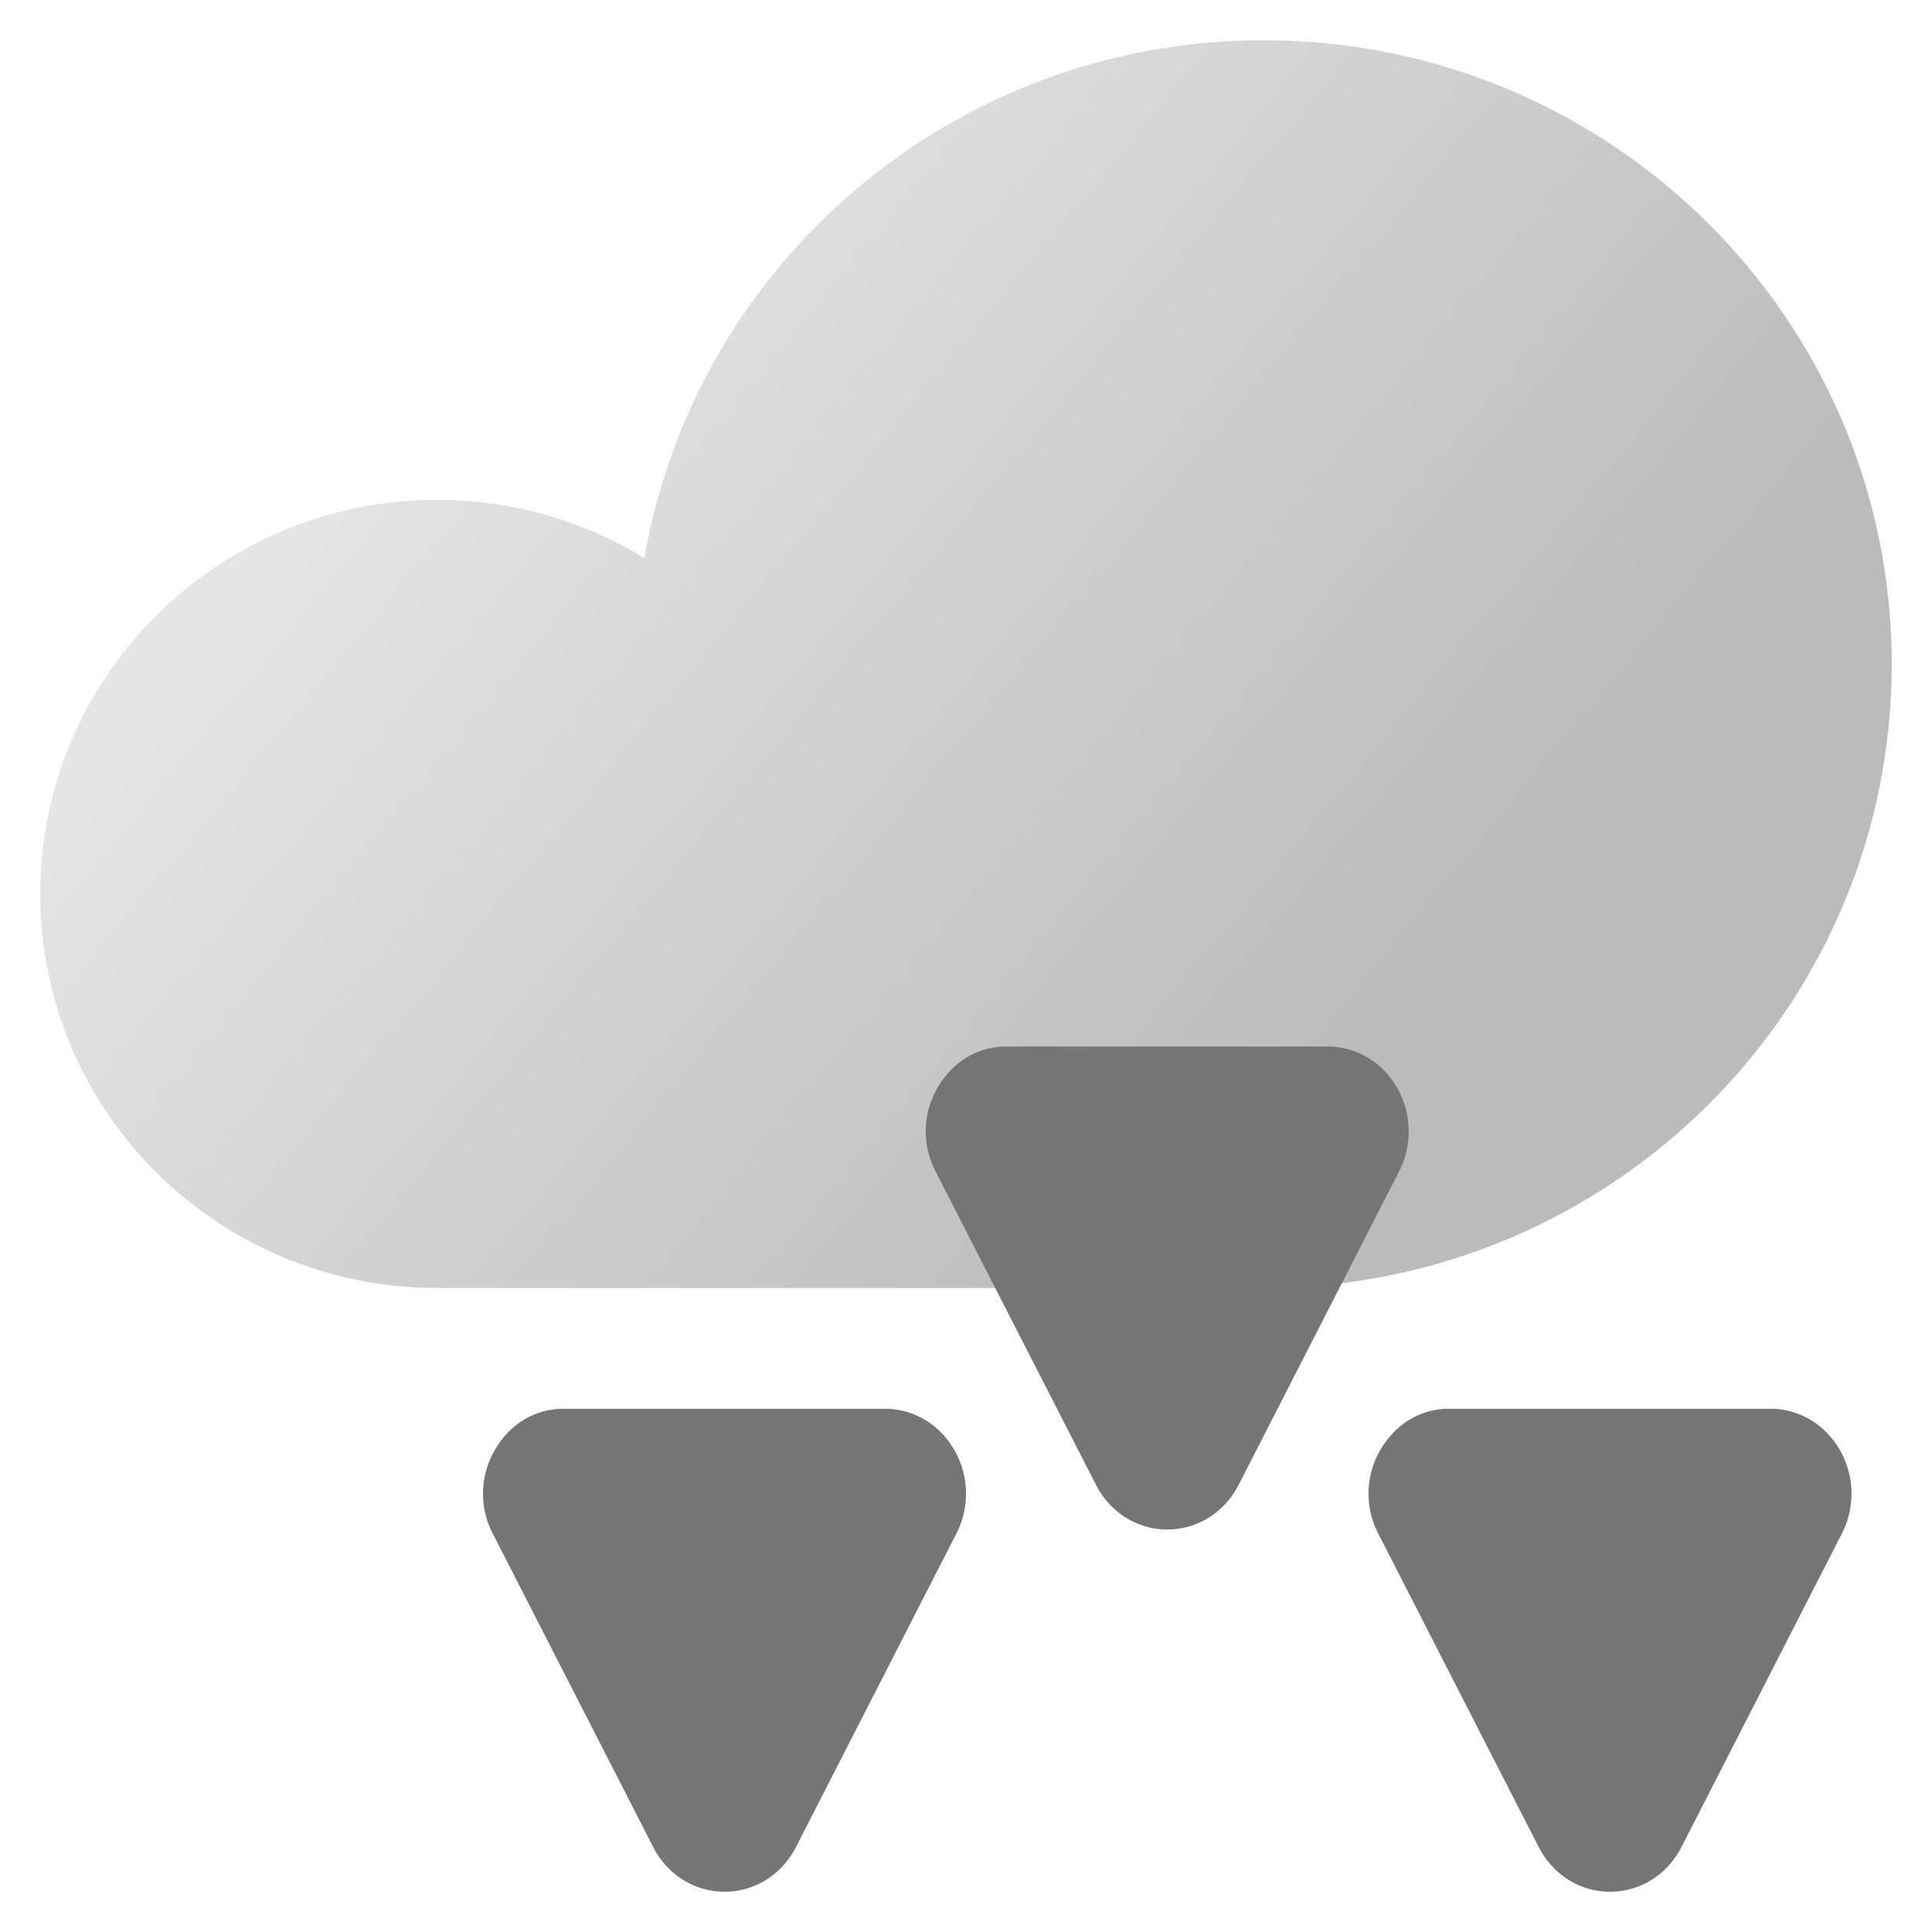 <svg xmlns="http://www.w3.org/2000/svg" fill="none" viewBox="0 0 48 48">
  <path fill="url(#a)" fill-opacity=".92" fill-rule="evenodd" d="M47 16.5c0 8.358-6.662 15.171-15 15.488V32H11v-.002l-.143.001C5.413 31.999 1 27.616 1 22.209c0-5.406 4.413-9.789 9.857-9.789 1.889 0 3.654.528 5.154 1.444C17.271 6.559 23.678 1 31.393 1 40.013 1 47 7.939 47 16.5Z" clip-rule="evenodd"/>
  <path fill="#757575" d="M21.98 35h-7.975c-.715 0-1.339.38-1.71 1.024a2.15 2.15 0 0 0-.052 2.079l3.987 7.789c.353.686 1.027 1.108 1.772 1.108.745 0 1.42-.422 1.772-1.108l3.986-7.789a2.174 2.174 0 0 0-.05-2.079C23.338 35.38 22.693 35 21.98 35ZM32.978 26h-7.973c-.715 0-1.339.38-1.712 1.024a2.153 2.153 0 0 0-.05 2.079l3.987 7.789c.352.686 1.027 1.108 1.771 1.108.746 0 1.42-.422 1.772-1.108l3.987-7.789a2.18 2.18 0 0 0-.05-2.079C34.337 26.38 33.693 26 32.978 26ZM43.98 35h-7.975c-.714 0-1.339.38-1.71 1.024a2.15 2.15 0 0 0-.052 2.079l3.987 7.789c.353.686 1.027 1.108 1.772 1.108.745 0 1.42-.422 1.772-1.108l3.986-7.789a2.174 2.174 0 0 0-.05-2.079C45.338 35.38 44.693 35 43.98 35Z"/>
  <defs>
    <linearGradient id="a" x1="30.9" x2="8.558" y1="30.082" y2="11.527" gradientUnits="userSpaceOnUse">
      <stop stop-color="#B5B5B5"/>
      <stop offset="1" stop-color="#E3E3E3"/>
    </linearGradient>
  </defs>
</svg>